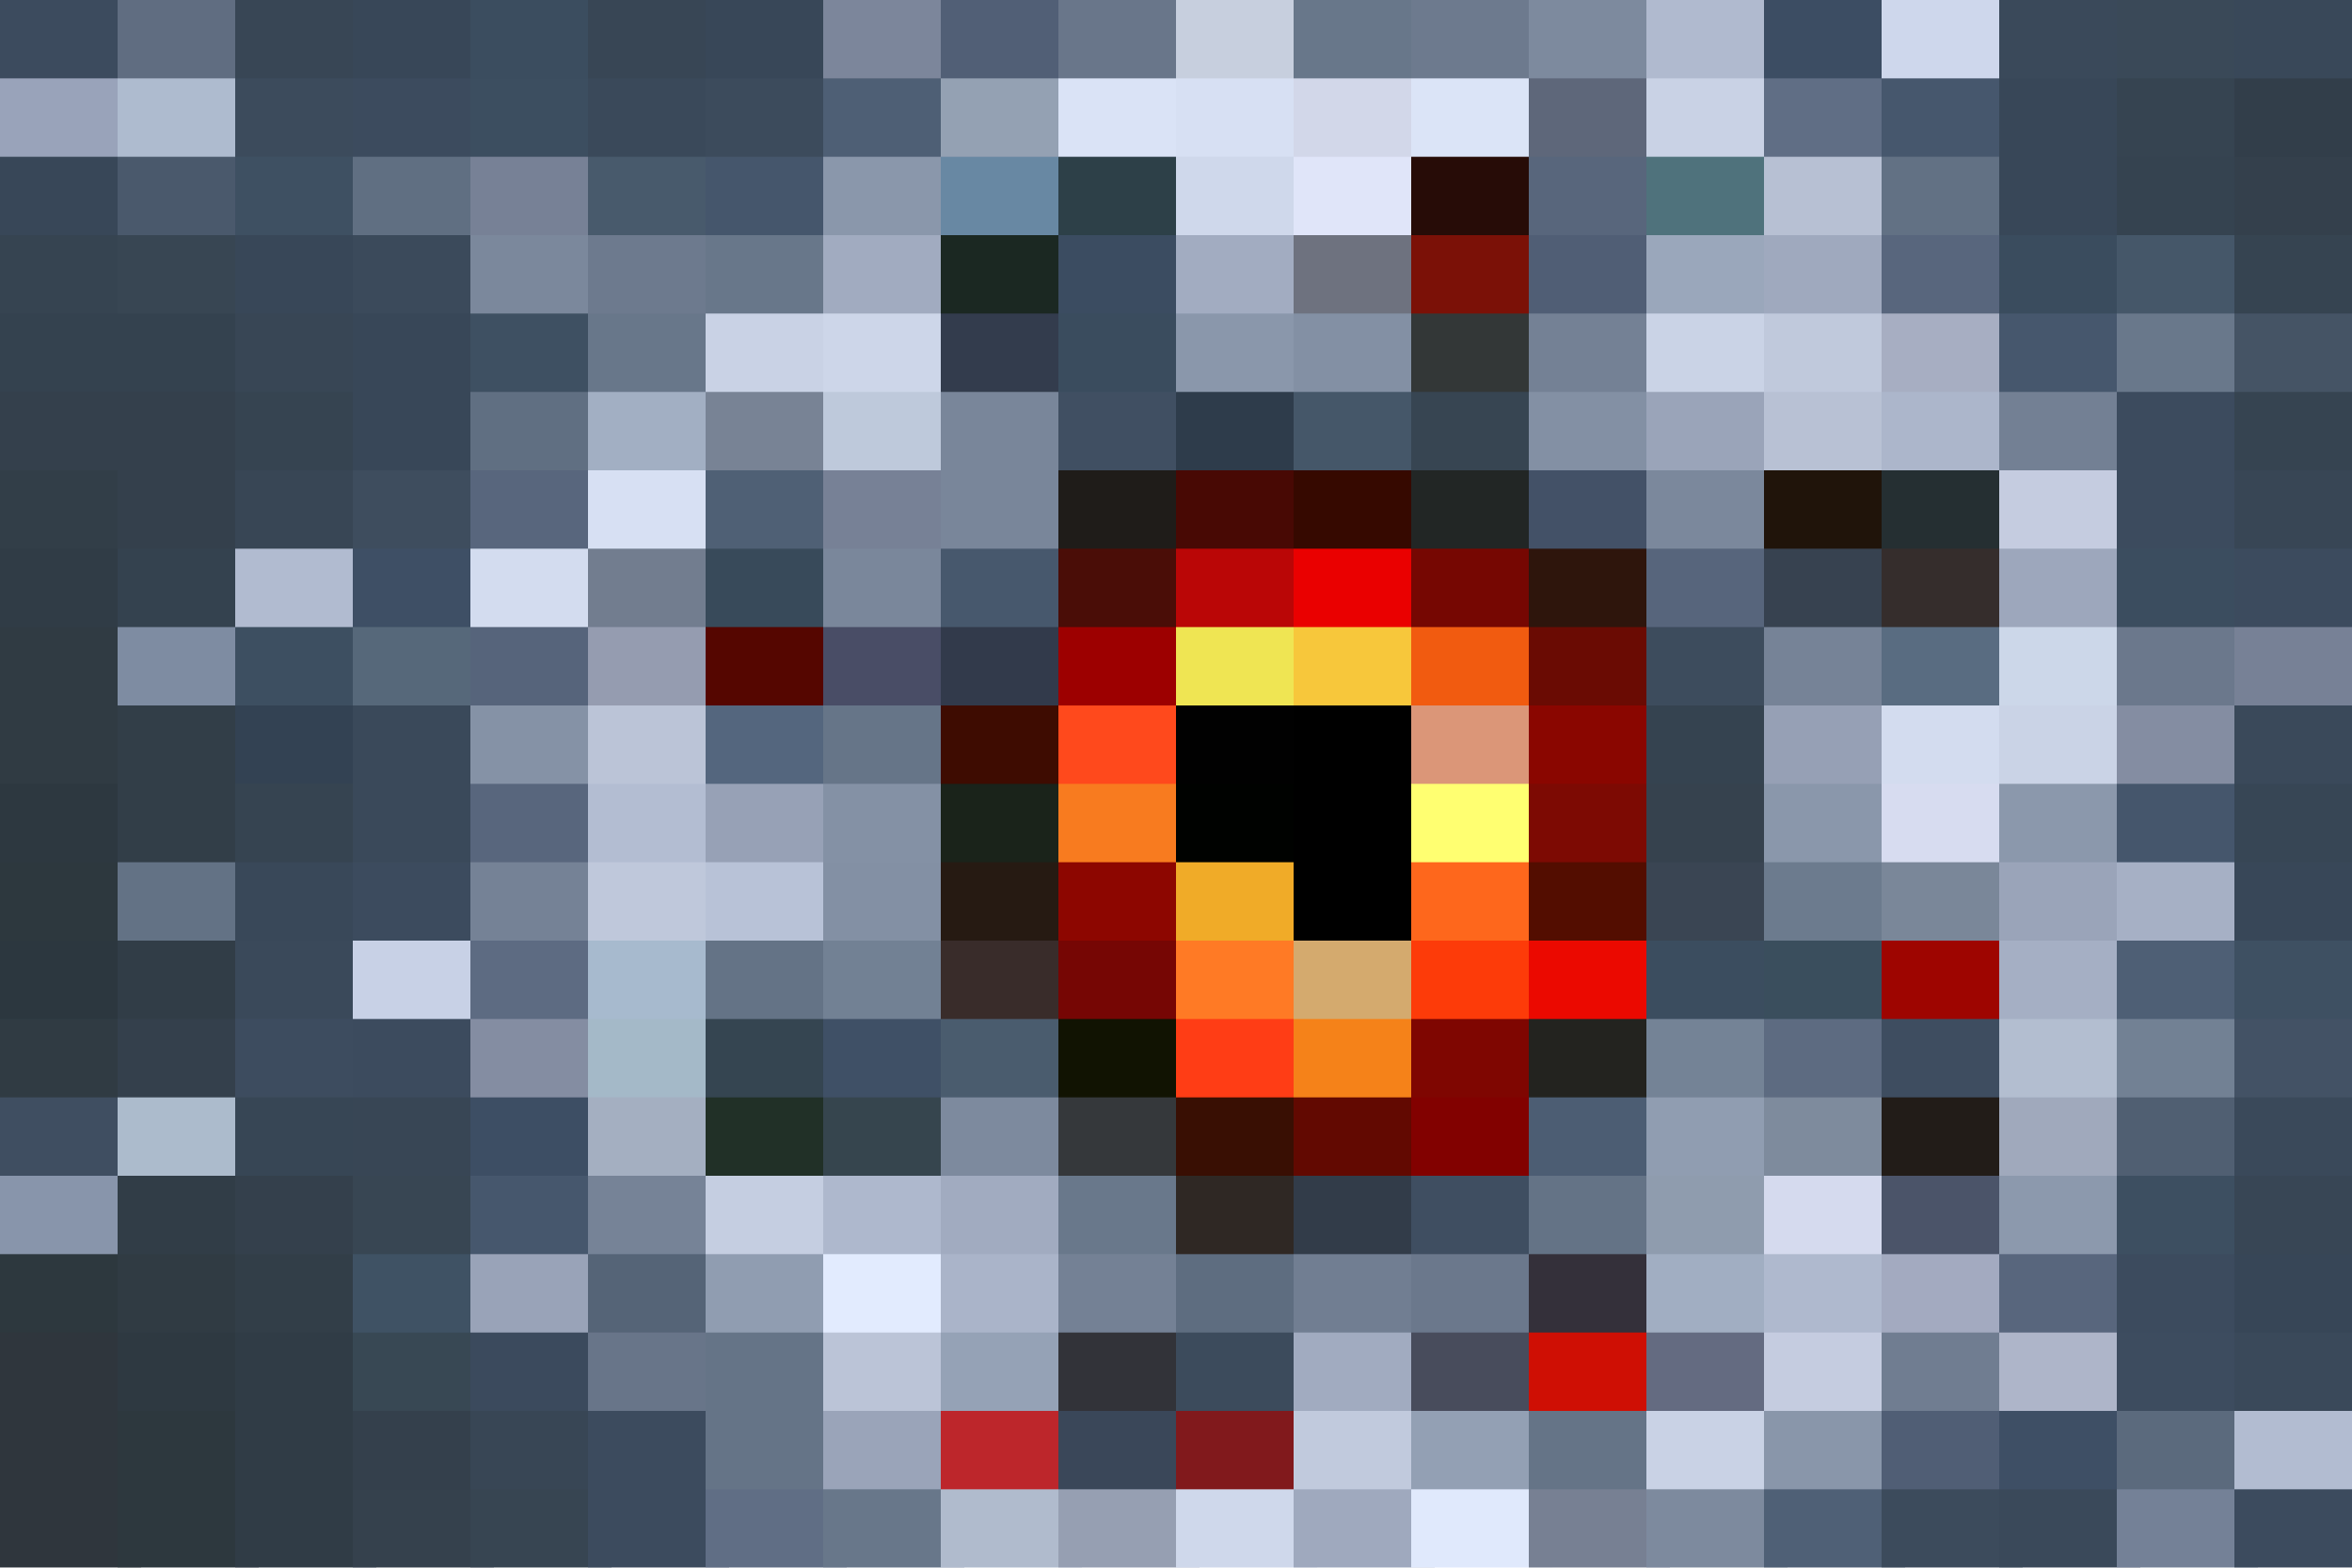 <svg
    version='1.1'
    xmlns='http://www.w3.org/2000/svg'
    viewBox='0 0 100 100'
    preserveAspectRatio='none'
    height='1200'
    width='1800'>

    <defs>
        <filter id='my-filter' x='0' y='0'>
            <feGaussianBlur in='SourceGraphic' stdDeviation='2' />
        </filter>
    </defs>

    <g filter='url(#my-filter)'>
            <rect x='0' y='0' height='6' width='6' fill='#3c4b5e' />
            <rect x='0' y='5' height='6' width='6' fill='#99a3ba' />
            <rect x='0' y='10' height='6' width='6' fill='#384758' />
            <rect x='0' y='15' height='6' width='6' fill='#364451' />
            <rect x='0' y='20' height='6' width='6' fill='#34424f' />
            <rect x='0' y='25' height='6' width='6' fill='#34404c' />
            <rect x='0' y='30' height='6' width='6' fill='#323e48' />
            <rect x='0' y='35' height='6' width='6' fill='#303c46' />
            <rect x='0' y='40' height='6' width='6' fill='#303b43' />
            <rect x='0' y='45' height='6' width='6' fill='#303b43' />
            <rect x='0' y='50' height='6' width='6' fill='#2d3840' />
            <rect x='0' y='55' height='6' width='6' fill='#2d383e' />
            <rect x='0' y='60' height='6' width='6' fill='#2c373f' />
            <rect x='0' y='65' height='6' width='6' fill='#303b43' />
            <rect x='0' y='70' height='6' width='6' fill='#3f4e61' />
            <rect x='0' y='75' height='6' width='6' fill='#8895ab' />
            <rect x='0' y='80' height='6' width='6' fill='#2d383e' />
            <rect x='0' y='85' height='6' width='6' fill='#2f363d' />
            <rect x='0' y='90' height='6' width='6' fill='#2f363d' />
            <rect x='0' y='95' height='6' width='6' fill='#2f363d' />
            <rect x='5' y='0' height='6' width='6' fill='#606d81' />
            <rect x='5' y='5' height='6' width='6' fill='#aebbcf' />
            <rect x='5' y='10' height='6' width='6' fill='#4a596c' />
            <rect x='5' y='15' height='6' width='6' fill='#384653' />
            <rect x='5' y='20' height='6' width='6' fill='#34424f' />
            <rect x='5' y='25' height='6' width='6' fill='#34404c' />
            <rect x='5' y='30' height='6' width='6' fill='#34404c' />
            <rect x='5' y='35' height='6' width='6' fill='#34424f' />
            <rect x='5' y='40' height='6' width='6' fill='#7e8ca2' />
            <rect x='5' y='45' height='6' width='6' fill='#323e48' />
            <rect x='5' y='50' height='6' width='6' fill='#323e48' />
            <rect x='5' y='55' height='6' width='6' fill='#637285' />
            <rect x='5' y='60' height='6' width='6' fill='#313d47' />
            <rect x='5' y='65' height='6' width='6' fill='#34404c' />
            <rect x='5' y='70' height='6' width='6' fill='#acbbcc' />
            <rect x='5' y='75' height='6' width='6' fill='#313d47' />
            <rect x='5' y='80' height='6' width='6' fill='#303b43' />
            <rect x='5' y='85' height='6' width='6' fill='#2e3941' />
            <rect x='5' y='90' height='6' width='6' fill='#2d383e' />
            <rect x='5' y='95' height='6' width='6' fill='#2d383e' />
            <rect x='10' y='0' height='6' width='6' fill='#384655' />
            <rect x='10' y='5' height='6' width='6' fill='#3c4b5c' />
            <rect x='10' y='10' height='6' width='6' fill='#3e5062' />
            <rect x='10' y='15' height='6' width='6' fill='#384758' />
            <rect x='10' y='20' height='6' width='6' fill='#384655' />
            <rect x='10' y='25' height='6' width='6' fill='#364451' />
            <rect x='10' y='30' height='6' width='6' fill='#384655' />
            <rect x='10' y='35' height='6' width='6' fill='#b1bbd0' />
            <rect x='10' y='40' height='6' width='6' fill='#3d4f61' />
            <rect x='10' y='45' height='6' width='6' fill='#334253' />
            <rect x='10' y='50' height='6' width='6' fill='#364451' />
            <rect x='10' y='55' height='6' width='6' fill='#394859' />
            <rect x='10' y='60' height='6' width='6' fill='#3a495a' />
            <rect x='10' y='65' height='6' width='6' fill='#3d4c5f' />
            <rect x='10' y='70' height='6' width='6' fill='#374655' />
            <rect x='10' y='75' height='6' width='6' fill='#34404c' />
            <rect x='10' y='80' height='6' width='6' fill='#323e48' />
            <rect x='10' y='85' height='6' width='6' fill='#303c46' />
            <rect x='10' y='90' height='6' width='6' fill='#303c46' />
            <rect x='10' y='95' height='6' width='6' fill='#303c46' />
            <rect x='15' y='0' height='6' width='6' fill='#384758' />
            <rect x='15' y='5' height='6' width='6' fill='#3c4b5e' />
            <rect x='15' y='10' height='6' width='6' fill='#606f82' />
            <rect x='15' y='15' height='6' width='6' fill='#3b4a5b' />
            <rect x='15' y='20' height='6' width='6' fill='#384758' />
            <rect x='15' y='25' height='6' width='6' fill='#384758' />
            <rect x='15' y='30' height='6' width='6' fill='#3e4d5e' />
            <rect x='15' y='35' height='6' width='6' fill='#3e4f65' />
            <rect x='15' y='40' height='6' width='6' fill='#56687a' />
            <rect x='15' y='45' height='6' width='6' fill='#3a495a' />
            <rect x='15' y='50' height='6' width='6' fill='#3a495a' />
            <rect x='15' y='55' height='6' width='6' fill='#3c4b5e' />
            <rect x='15' y='60' height='6' width='6' fill='#c8d1e6' />
            <rect x='15' y='65' height='6' width='6' fill='#3c4b5e' />
            <rect x='15' y='70' height='6' width='6' fill='#384655' />
            <rect x='15' y='75' height='6' width='6' fill='#384653' />
            <rect x='15' y='80' height='6' width='6' fill='#3f5264' />
            <rect x='15' y='85' height='6' width='6' fill='#384854' />
            <rect x='15' y='90' height='6' width='6' fill='#34404c' />
            <rect x='15' y='95' height='6' width='6' fill='#35414d' />
            <rect x='20' y='0' height='6' width='6' fill='#3b4d5f' />
            <rect x='20' y='5' height='6' width='6' fill='#3c4e60' />
            <rect x='20' y='10' height='6' width='6' fill='#778196' />
            <rect x='20' y='15' height='6' width='6' fill='#7b889c' />
            <rect x='20' y='20' height='6' width='6' fill='#3e5062' />
            <rect x='20' y='25' height='6' width='6' fill='#606f82' />
            <rect x='20' y='30' height='6' width='6' fill='#58667d' />
            <rect x='20' y='35' height='6' width='6' fill='#d3dcef' />
            <rect x='20' y='40' height='6' width='6' fill='#56647b' />
            <rect x='20' y='45' height='6' width='6' fill='#8592a6' />
            <rect x='20' y='50' height='6' width='6' fill='#58667d' />
            <rect x='20' y='55' height='6' width='6' fill='#758296' />
            <rect x='20' y='60' height='6' width='6' fill='#5d6b82' />
            <rect x='20' y='65' height='6' width='6' fill='#848da2' />
            <rect x='20' y='70' height='6' width='6' fill='#3d4e64' />
            <rect x='20' y='75' height='6' width='6' fill='#46576d' />
            <rect x='20' y='80' height='6' width='6' fill='#99a3b8' />
            <rect x='20' y='85' height='6' width='6' fill='#3b4a5d' />
            <rect x='20' y='90' height='6' width='6' fill='#384655' />
            <rect x='20' y='95' height='6' width='6' fill='#374552' />
            <rect x='25' y='0' height='6' width='6' fill='#384655' />
            <rect x='25' y='5' height='6' width='6' fill='#3a495a' />
            <rect x='25' y='10' height='6' width='6' fill='#485a6c' />
            <rect x='25' y='15' height='6' width='6' fill='#6d7a8e' />
            <rect x='25' y='20' height='6' width='6' fill='#68778a' />
            <rect x='25' y='25' height='6' width='6' fill='#a2afc3' />
            <rect x='25' y='30' height='6' width='6' fill='#d7e0f3' />
            <rect x='25' y='35' height='6' width='6' fill='#727d8f' />
            <rect x='25' y='40' height='6' width='6' fill='#959cb0' />
            <rect x='25' y='45' height='6' width='6' fill='#bbc4d7' />
            <rect x='25' y='50' height='6' width='6' fill='#b3bdd2' />
            <rect x='25' y='55' height='6' width='6' fill='#bfc8db' />
            <rect x='25' y='60' height='6' width='6' fill='#a7bace' />
            <rect x='25' y='65' height='6' width='6' fill='#a4b9c8' />
            <rect x='25' y='70' height='6' width='6' fill='#a4afc1' />
            <rect x='25' y='75' height='6' width='6' fill='#768397' />
            <rect x='25' y='80' height='6' width='6' fill='#556477' />
            <rect x='25' y='85' height='6' width='6' fill='#687589' />
            <rect x='25' y='90' height='6' width='6' fill='#3c4b5e' />
            <rect x='25' y='95' height='6' width='6' fill='#3c4b5e' />
            <rect x='30' y='0' height='6' width='6' fill='#384758' />
            <rect x='30' y='5' height='6' width='6' fill='#3c4b5c' />
            <rect x='30' y='10' height='6' width='6' fill='#45566c' />
            <rect x='30' y='15' height='6' width='6' fill='#68778a' />
            <rect x='30' y='20' height='6' width='6' fill='#c9d2e5' />
            <rect x='30' y='25' height='6' width='6' fill='#788395' />
            <rect x='30' y='30' height='6' width='6' fill='#4f6075' />
            <rect x='30' y='35' height='6' width='6' fill='#384a5a' />
            <rect x='30' y='40' height='6' width='6' fill='#550600' />
            <rect x='30' y='45' height='6' width='6' fill='#54667e' />
            <rect x='30' y='50' height='6' width='6' fill='#97a1b6' />
            <rect x='30' y='55' height='6' width='6' fill='#b8c2d7' />
            <rect x='30' y='60' height='6' width='6' fill='#647386' />
            <rect x='30' y='65' height='6' width='6' fill='#354551' />
            <rect x='30' y='70' height='6' width='6' fill='#213027' />
            <rect x='30' y='75' height='6' width='6' fill='#c5cee1' />
            <rect x='30' y='80' height='6' width='6' fill='#909db1' />
            <rect x='30' y='85' height='6' width='6' fill='#657487' />
            <rect x='30' y='90' height='6' width='6' fill='#657487' />
            <rect x='30' y='95' height='6' width='6' fill='#606e85' />
            <rect x='35' y='0' height='6' width='6' fill='#7c869b' />
            <rect x='35' y='5' height='6' width='6' fill='#4e5f75' />
            <rect x='35' y='10' height='6' width='6' fill='#8a97ab' />
            <rect x='35' y='15' height='6' width='6' fill='#a1abc0' />
            <rect x='35' y='20' height='6' width='6' fill='#cdd6e9' />
            <rect x='35' y='25' height='6' width='6' fill='#bec9db' />
            <rect x='35' y='30' height='6' width='6' fill='#778196' />
            <rect x='35' y='35' height='6' width='6' fill='#7a879b' />
            <rect x='35' y='40' height='6' width='6' fill='#494d66' />
            <rect x='35' y='45' height='6' width='6' fill='#667588' />
            <rect x='35' y='50' height='6' width='6' fill='#8491a5' />
            <rect x='35' y='55' height='6' width='6' fill='#8390a4' />
            <rect x='35' y='60' height='6' width='6' fill='#728194' />
            <rect x='35' y='65' height='6' width='6' fill='#3f5066' />
            <rect x='35' y='70' height='6' width='6' fill='#36454e' />
            <rect x='35' y='75' height='6' width='6' fill='#aeb8cd' />
            <rect x='35' y='80' height='6' width='6' fill='#e2ebfe' />
            <rect x='35' y='85' height='6' width='6' fill='#bbc4d7' />
            <rect x='35' y='90' height='6' width='6' fill='#9aa4b9' />
            <rect x='35' y='95' height='6' width='6' fill='#68778a' />
            <rect x='40' y='0' height='6' width='6' fill='#515f76' />
            <rect x='40' y='5' height='6' width='6' fill='#94a1b3' />
            <rect x='40' y='10' height='6' width='6' fill='#6888a3' />
            <rect x='40' y='15' height='6' width='6' fill='#1b2822' />
            <rect x='40' y='20' height='6' width='6' fill='#333c4d' />
            <rect x='40' y='25' height='6' width='6' fill='#79869a' />
            <rect x='40' y='30' height='6' width='6' fill='#79869a' />
            <rect x='40' y='35' height='6' width='6' fill='#47586d' />
            <rect x='40' y='40' height='6' width='6' fill='#323a4b' />
            <rect x='40' y='45' height='6' width='6' fill='#3e0c01' />
            <rect x='40' y='50' height='6' width='6' fill='#1a231a' />
            <rect x='40' y='55' height='6' width='6' fill='#261a12' />
            <rect x='40' y='60' height='6' width='6' fill='#392c2a' />
            <rect x='40' y='65' height='6' width='6' fill='#4a5c6e' />
            <rect x='40' y='70' height='6' width='6' fill='#7d8a9e' />
            <rect x='40' y='75' height='6' width='6' fill='#a1abc0' />
            <rect x='40' y='80' height='6' width='6' fill='#aab4c9' />
            <rect x='40' y='85' height='6' width='6' fill='#95a2b6' />
            <rect x='40' y='90' height='6' width='6' fill='#bd262b' />
            <rect x='40' y='95' height='6' width='6' fill='#b0bbcd' />
            <rect x='45' y='0' height='6' width='6' fill='#69768a' />
            <rect x='45' y='5' height='6' width='6' fill='#dae3f6' />
            <rect x='45' y='10' height='6' width='6' fill='#2d4048' />
            <rect x='45' y='15' height='6' width='6' fill='#3b4c61' />
            <rect x='45' y='20' height='6' width='6' fill='#3a4c5e' />
            <rect x='45' y='25' height='6' width='6' fill='#404f62' />
            <rect x='45' y='30' height='6' width='6' fill='#1f1c19' />
            <rect x='45' y='35' height='6' width='6' fill='#4a0d07' />
            <rect x='45' y='40' height='6' width='6' fill='#9d0000' />
            <rect x='45' y='45' height='6' width='6' fill='#ff491c' />
            <rect x='45' y='50' height='6' width='6' fill='#f87b1f' />
            <rect x='45' y='55' height='6' width='6' fill='#8d0600' />
            <rect x='45' y='60' height='6' width='6' fill='#760604' />
            <rect x='45' y='65' height='6' width='6' fill='#111302' />
            <rect x='45' y='70' height='6' width='6' fill='#35383b' />
            <rect x='45' y='75' height='6' width='6' fill='#69788b' />
            <rect x='45' y='80' height='6' width='6' fill='#748195' />
            <rect x='45' y='85' height='6' width='6' fill='#323339' />
            <rect x='45' y='90' height='6' width='6' fill='#3a4759' />
            <rect x='45' y='95' height='6' width='6' fill='#969fb2' />
            <rect x='50' y='0' height='6' width='6' fill='#c7cfde' />
            <rect x='50' y='5' height='6' width='6' fill='#d7e0f3' />
            <rect x='50' y='10' height='6' width='6' fill='#cfd8eb' />
            <rect x='50' y='15' height='6' width='6' fill='#a2acc1' />
            <rect x='50' y='20' height='6' width='6' fill='#8a97ab' />
            <rect x='50' y='25' height='6' width='6' fill='#2e3c4b' />
            <rect x='50' y='30' height='6' width='6' fill='#480904' />
            <rect x='50' y='35' height='6' width='6' fill='#ba0606' />
            <rect x='50' y='40' height='6' width='6' fill='#efe553' />
            <rect x='50' y='45' height='6' width='6' fill='#010101' />
            <rect x='50' y='50' height='6' width='6' fill='#000200' />
            <rect x='50' y='55' height='6' width='6' fill='#f0ab28' />
            <rect x='50' y='60' height='6' width='6' fill='#ff7a25' />
            <rect x='50' y='65' height='6' width='6' fill='#ff3d15' />
            <rect x='50' y='70' height='6' width='6' fill='#390f03' />
            <rect x='50' y='75' height='6' width='6' fill='#2f2824' />
            <rect x='50' y='80' height='6' width='6' fill='#5e6d80' />
            <rect x='50' y='85' height='6' width='6' fill='#3c4b5c' />
            <rect x='50' y='90' height='6' width='6' fill='#81191c' />
            <rect x='50' y='95' height='6' width='6' fill='#cfd8eb' />
            <rect x='55' y='0' height='6' width='6' fill='#68778a' />
            <rect x='55' y='5' height='6' width='6' fill='#d2d7e9' />
            <rect x='55' y='10' height='6' width='6' fill='#e0e5f9' />
            <rect x='55' y='15' height='6' width='6' fill='#6e727f' />
            <rect x='55' y='20' height='6' width='6' fill='#8390a4' />
            <rect x='55' y='25' height='6' width='6' fill='#455769' />
            <rect x='55' y='30' height='6' width='6' fill='#360900' />
            <rect x='55' y='35' height='6' width='6' fill='#ea0000' />
            <rect x='55' y='40' height='6' width='6' fill='#f7c73b' />
            <rect x='55' y='45' height='6' width='6' fill='#000000' />
            <rect x='55' y='50' height='6' width='6' fill='#000000' />
            <rect x='55' y='55' height='6' width='6' fill='#000000' />
            <rect x='55' y='60' height='6' width='6' fill='#d4aa6e' />
            <rect x='55' y='65' height='6' width='6' fill='#f58219' />
            <rect x='55' y='70' height='6' width='6' fill='#620901' />
            <rect x='55' y='75' height='6' width='6' fill='#323c49' />
            <rect x='55' y='80' height='6' width='6' fill='#717e92' />
            <rect x='55' y='85' height='6' width='6' fill='#a1abc0' />
            <rect x='55' y='90' height='6' width='6' fill='#c1cadd' />
            <rect x='55' y='95' height='6' width='6' fill='#9fa9be' />
            <rect x='60' y='0' height='6' width='6' fill='#6d7a8e' />
            <rect x='60' y='5' height='6' width='6' fill='#dbe4f7' />
            <rect x='60' y='10' height='6' width='6' fill='#270c07' />
            <rect x='60' y='15' height='6' width='6' fill='#7b1107' />
            <rect x='60' y='20' height='6' width='6' fill='#333737' />
            <rect x='60' y='25' height='6' width='6' fill='#374552' />
            <rect x='60' y='30' height='6' width='6' fill='#222625' />
            <rect x='60' y='35' height='6' width='6' fill='#760702' />
            <rect x='60' y='40' height='6' width='6' fill='#f15b10' />
            <rect x='60' y='45' height='6' width='6' fill='#db9678' />
            <rect x='60' y='50' height='6' width='6' fill='#ffff71' />
            <rect x='60' y='55' height='6' width='6' fill='#fe671c' />
            <rect x='60' y='60' height='6' width='6' fill='#fd3b09' />
            <rect x='60' y='65' height='6' width='6' fill='#7f0601' />
            <rect x='60' y='70' height='6' width='6' fill='#820100' />
            <rect x='60' y='75' height='6' width='6' fill='#3f4e61' />
            <rect x='60' y='80' height='6' width='6' fill='#6b788c' />
            <rect x='60' y='85' height='6' width='6' fill='#484c5c' />
            <rect x='60' y='90' height='6' width='6' fill='#93a0b4' />
            <rect x='60' y='95' height='6' width='6' fill='#e0e9fc' />
            <rect x='65' y='0' height='6' width='6' fill='#7d8a9e' />
            <rect x='65' y='5' height='6' width='6' fill='#5e677a' />
            <rect x='65' y='10' height='6' width='6' fill='#58667c' />
            <rect x='65' y='15' height='6' width='6' fill='#505e75' />
            <rect x='65' y='20' height='6' width='6' fill='#748195' />
            <rect x='65' y='25' height='6' width='6' fill='#8390a4' />
            <rect x='65' y='30' height='6' width='6' fill='#435167' />
            <rect x='65' y='35' height='6' width='6' fill='#2e150c' />
            <rect x='65' y='40' height='6' width='6' fill='#6a0b03' />
            <rect x='65' y='45' height='6' width='6' fill='#8a0600' />
            <rect x='65' y='50' height='6' width='6' fill='#7d0a03' />
            <rect x='65' y='55' height='6' width='6' fill='#530d00' />
            <rect x='65' y='60' height='6' width='6' fill='#eb0900' />
            <rect x='65' y='65' height='6' width='6' fill='#23231f' />
            <rect x='65' y='70' height='6' width='6' fill='#4c5d73' />
            <rect x='65' y='75' height='6' width='6' fill='#647386' />
            <rect x='65' y='80' height='6' width='6' fill='#34303a' />
            <rect x='65' y='85' height='6' width='6' fill='#cf0f04' />
            <rect x='65' y='90' height='6' width='6' fill='#657487' />
            <rect x='65' y='95' height='6' width='6' fill='#778093' />
            <rect x='70' y='0' height='6' width='6' fill='#b0bacf' />
            <rect x='70' y='5' height='6' width='6' fill='#c9d2e5' />
            <rect x='70' y='10' height='6' width='6' fill='#4f727c' />
            <rect x='70' y='15' height='6' width='6' fill='#9aa7bb' />
            <rect x='70' y='20' height='6' width='6' fill='#cad3e6' />
            <rect x='70' y='25' height='6' width='6' fill='#9aa4b9' />
            <rect x='70' y='30' height='6' width='6' fill='#7b889c' />
            <rect x='70' y='35' height='6' width='6' fill='#57657c' />
            <rect x='70' y='40' height='6' width='6' fill='#3d4c5d' />
            <rect x='70' y='45' height='6' width='6' fill='#354350' />
            <rect x='70' y='50' height='6' width='6' fill='#36424e' />
            <rect x='70' y='55' height='6' width='6' fill='#3a4553' />
            <rect x='70' y='60' height='6' width='6' fill='#3b4d5f' />
            <rect x='70' y='65' height='6' width='6' fill='#748396' />
            <rect x='70' y='70' height='6' width='6' fill='#909db1' />
            <rect x='70' y='75' height='6' width='6' fill='#8f9cae' />
            <rect x='70' y='80' height='6' width='6' fill='#a1aec2' />
            <rect x='70' y='85' height='6' width='6' fill='#646b81' />
            <rect x='70' y='90' height='6' width='6' fill='#c9d2e5' />
            <rect x='70' y='95' height='6' width='6' fill='#7d8a9e' />
            <rect x='75' y='0' height='6' width='6' fill='#3c4d63' />
            <rect x='75' y='5' height='6' width='6' fill='#606e85' />
            <rect x='75' y='10' height='6' width='6' fill='#b7c0d3' />
            <rect x='75' y='15' height='6' width='6' fill='#9fa9be' />
            <rect x='75' y='20' height='6' width='6' fill='#c0c9dc' />
            <rect x='75' y='25' height='6' width='6' fill='#b8c1d4' />
            <rect x='75' y='30' height='6' width='6' fill='#20140a' />
            <rect x='75' y='35' height='6' width='6' fill='#374250' />
            <rect x='75' y='40' height='6' width='6' fill='#768397' />
            <rect x='75' y='45' height='6' width='6' fill='#96a0b5' />
            <rect x='75' y='50' height='6' width='6' fill='#8a97ab' />
            <rect x='75' y='55' height='6' width='6' fill='#6c7b8e' />
            <rect x='75' y='60' height='6' width='6' fill='#3a4e5d' />
            <rect x='75' y='65' height='6' width='6' fill='#5d6b81' />
            <rect x='75' y='70' height='6' width='6' fill='#7e8b9d' />
            <rect x='75' y='75' height='6' width='6' fill='#d5daee' />
            <rect x='75' y='80' height='6' width='6' fill='#afb9ce' />
            <rect x='75' y='85' height='6' width='6' fill='#c5cce0' />
            <rect x='75' y='90' height='6' width='6' fill='#8996aa' />
            <rect x='75' y='95' height='6' width='6' fill='#4f6076' />
            <rect x='80' y='0' height='6' width='6' fill='#ced7ec' />
            <rect x='80' y='5' height='6' width='6' fill='#46576d' />
            <rect x='80' y='10' height='6' width='6' fill='#627184' />
            <rect x='80' y='15' height='6' width='6' fill='#58667d' />
            <rect x='80' y='20' height='6' width='6' fill='#a7aec2' />
            <rect x='80' y='25' height='6' width='6' fill='#acb6cb' />
            <rect x='80' y='30' height='6' width='6' fill='#252f32' />
            <rect x='80' y='35' height='6' width='6' fill='#352d2c' />
            <rect x='80' y='40' height='6' width='6' fill='#596c81' />
            <rect x='80' y='45' height='6' width='6' fill='#d3dcef' />
            <rect x='80' y='50' height='6' width='6' fill='#d7dcf0' />
            <rect x='80' y='55' height='6' width='6' fill='#7a8799' />
            <rect x='80' y='60' height='6' width='6' fill='#9e0500' />
            <rect x='80' y='65' height='6' width='6' fill='#3e4d60' />
            <rect x='80' y='70' height='6' width='6' fill='#221c18' />
            <rect x='80' y='75' height='6' width='6' fill='#4b5469' />
            <rect x='80' y='80' height='6' width='6' fill='#a3aac0' />
            <rect x='80' y='85' height='6' width='6' fill='#707d91' />
            <rect x='80' y='90' height='6' width='6' fill='#505e75' />
            <rect x='80' y='95' height='6' width='6' fill='#3c4b5c' />
            <rect x='85' y='0' height='6' width='6' fill='#3a495a' />
            <rect x='85' y='5' height='6' width='6' fill='#384758' />
            <rect x='85' y='10' height='6' width='6' fill='#384758' />
            <rect x='85' y='15' height='6' width='6' fill='#3a4c5e' />
            <rect x='85' y='20' height='6' width='6' fill='#46576d' />
            <rect x='85' y='25' height='6' width='6' fill='#738094' />
            <rect x='85' y='30' height='6' width='6' fill='#c5cce0' />
            <rect x='85' y='35' height='6' width='6' fill='#9da7bc' />
            <rect x='85' y='40' height='6' width='6' fill='#ccd7e9' />
            <rect x='85' y='45' height='6' width='6' fill='#cad3e6' />
            <rect x='85' y='50' height='6' width='6' fill='#8b98ac' />
            <rect x='85' y='55' height='6' width='6' fill='#9aa4b9' />
            <rect x='85' y='60' height='6' width='6' fill='#a5afc4' />
            <rect x='85' y='65' height='6' width='6' fill='#b3bed0' />
            <rect x='85' y='70' height='6' width='6' fill='#a0a9bc' />
            <rect x='85' y='75' height='6' width='6' fill='#8c99ad' />
            <rect x='85' y='80' height='6' width='6' fill='#58667d' />
            <rect x='85' y='85' height='6' width='6' fill='#aeb5c9' />
            <rect x='85' y='90' height='6' width='6' fill='#3e4f65' />
            <rect x='85' y='95' height='6' width='6' fill='#3a495a' />
            <rect x='90' y='0' height='6' width='6' fill='#3a4958' />
            <rect x='90' y='5' height='6' width='6' fill='#364451' />
            <rect x='90' y='10' height='6' width='6' fill='#354350' />
            <rect x='90' y='15' height='6' width='6' fill='#455769' />
            <rect x='90' y='20' height='6' width='6' fill='#69788b' />
            <rect x='90' y='25' height='6' width='6' fill='#3c4b5e' />
            <rect x='90' y='30' height='6' width='6' fill='#3c4b5e' />
            <rect x='90' y='35' height='6' width='6' fill='#3b4d5f' />
            <rect x='90' y='40' height='6' width='6' fill='#6b788c' />
            <rect x='90' y='45' height='6' width='6' fill='#848da2' />
            <rect x='90' y='50' height='6' width='6' fill='#45566c' />
            <rect x='90' y='55' height='6' width='6' fill='#a6b0c5' />
            <rect x='90' y='60' height='6' width='6' fill='#4e5f75' />
            <rect x='90' y='65' height='6' width='6' fill='#728194' />
            <rect x='90' y='70' height='6' width='6' fill='#505f72' />
            <rect x='90' y='75' height='6' width='6' fill='#3d4f61' />
            <rect x='90' y='80' height='6' width='6' fill='#3c4b5e' />
            <rect x='90' y='85' height='6' width='6' fill='#3d4c5f' />
            <rect x='90' y='90' height='6' width='6' fill='#5b6a7d' />
            <rect x='90' y='95' height='6' width='6' fill='#748197' />
            <rect x='95' y='0' height='6' width='6' fill='#394859' />
            <rect x='95' y='5' height='6' width='6' fill='#323e4a' />
            <rect x='95' y='10' height='6' width='6' fill='#34404c' />
            <rect x='95' y='15' height='6' width='6' fill='#364451' />
            <rect x='95' y='20' height='6' width='6' fill='#455465' />
            <rect x='95' y='25' height='6' width='6' fill='#364451' />
            <rect x='95' y='30' height='6' width='6' fill='#384655' />
            <rect x='95' y='35' height='6' width='6' fill='#3c4b5e' />
            <rect x='95' y='40' height='6' width='6' fill='#778196' />
            <rect x='95' y='45' height='6' width='6' fill='#3a495a' />
            <rect x='95' y='50' height='6' width='6' fill='#374655' />
            <rect x='95' y='55' height='6' width='6' fill='#384758' />
            <rect x='95' y='60' height='6' width='6' fill='#3e5062' />
            <rect x='95' y='65' height='6' width='6' fill='#435265' />
            <rect x='95' y='70' height='6' width='6' fill='#3a495a' />
            <rect x='95' y='75' height='6' width='6' fill='#384655' />
            <rect x='95' y='80' height='6' width='6' fill='#374657' />
            <rect x='95' y='85' height='6' width='6' fill='#3a495a' />
            <rect x='95' y='90' height='6' width='6' fill='#b2bcd1' />
            <rect x='95' y='95' height='6' width='6' fill='#3c4b5e' />
    </g>
</svg>
